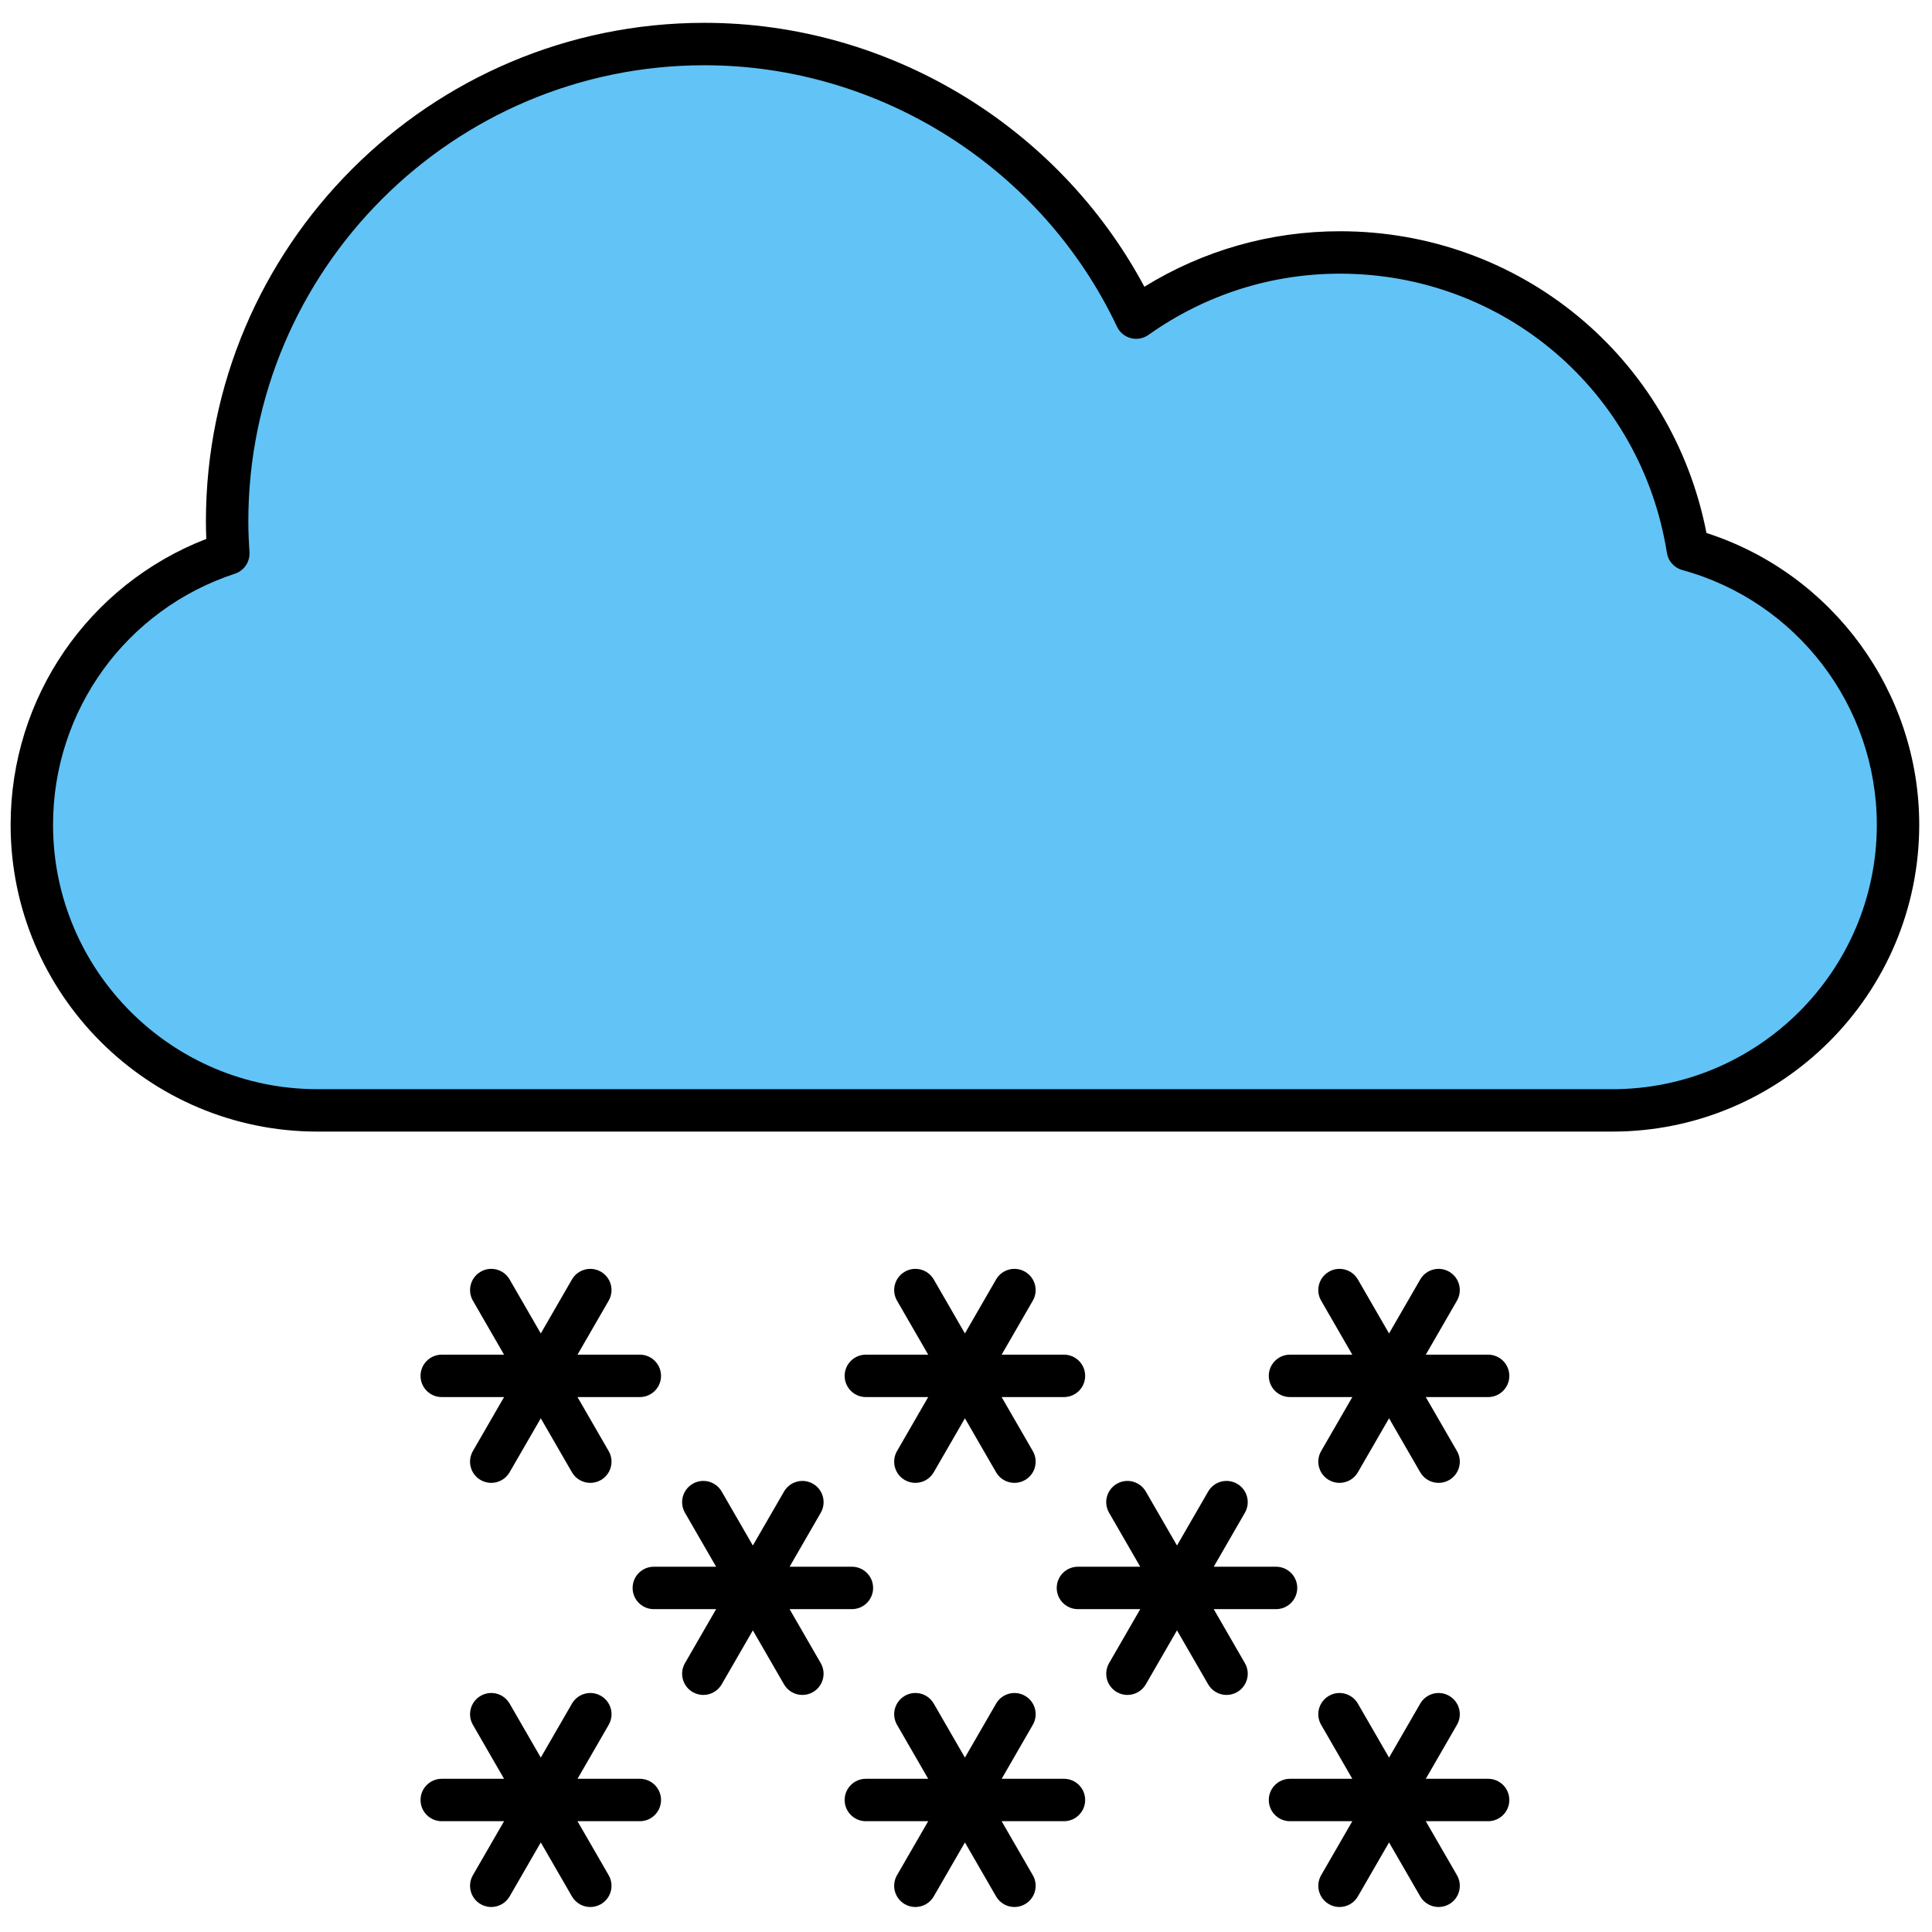 <svg xmlns="http://www.w3.org/2000/svg" xmlns:xlink="http://www.w3.org/1999/xlink" version="1.1" width="256" height="256" viewBox="0 0 256 256" xml:space="preserve">

<defs>
</defs>
<g style="stroke: none; stroke-width: 0; stroke-dasharray: none; stroke-linecap: butt; stroke-linejoin: miter; stroke-miterlimit: 10; fill: none; fill-rule: nonzero; opacity: 1;" transform="translate(1.407 1.407) scale(2.81 2.81)" >
	<path d="M 10.265 25.602 c -0.033 -0.502 -0.056 -1.006 -0.056 -1.516 c 0 -12.432 10.078 -22.509 22.509 -22.509 c 8.993 0 16.752 5.276 20.357 12.9 c 2.715 -1.928 6.025 -3.072 9.609 -3.072 c 8.291 0 15.145 6.074 16.405 14.01 C 84.799 26.977 89 32.187 89 38.392 c 0 7.438 -6.03 13.468 -13.468 13.468 H 14.468 C 7.03 51.859 1 45.83 1 38.392 C 1 32.422 4.887 27.368 10.265 25.602 z" style="stroke: none; stroke-width: 1; stroke-dasharray: none; stroke-linecap: butt; stroke-linejoin: miter; stroke-miterlimit: 10; fill: rgb(98,195,247); fill-rule: nonzero; opacity: 1;" transform=" matrix(1 0 0 1 0 0) " stroke-linecap="round" />
	<path d="M 75.532 52.859 H 14.468 C 6.49 52.859 0 46.369 0 38.392 c 0 -6.004 3.677 -11.328 9.227 -13.48 c -0.011 -0.274 -0.018 -0.549 -0.018 -0.826 c 0 -12.963 10.546 -23.51 23.509 -23.51 c 8.661 0 16.68 4.848 20.744 12.445 c 2.779 -1.716 5.944 -2.617 9.223 -2.617 c 8.499 0 15.669 5.946 17.282 14.228 C 85.905 26.544 90 32.112 90 38.392 C 90 46.369 83.51 52.859 75.532 52.859 z M 32.718 2.576 c -11.86 0 -21.509 9.649 -21.509 21.51 c 0 0.487 0.022 0.97 0.054 1.45 c 0.03 0.456 -0.252 0.874 -0.686 1.016 C 5.447 28.237 2 32.995 2 38.392 c 0 6.875 5.593 12.468 12.468 12.468 h 61.064 C 82.407 50.859 88 45.267 88 38.392 c 0 -5.595 -3.772 -10.535 -9.174 -12.013 c -0.379 -0.104 -0.662 -0.419 -0.724 -0.808 c -1.211 -7.629 -7.695 -13.167 -15.418 -13.167 c -3.247 0 -6.37 0.999 -9.03 2.888 c -0.242 0.171 -0.548 0.227 -0.832 0.152 c -0.286 -0.075 -0.524 -0.272 -0.651 -0.54 C 48.63 7.415 40.994 2.576 32.718 2.576 z" style="stroke: none; stroke-width: 1; stroke-dasharray: none; stroke-linecap: butt; stroke-linejoin: miter; stroke-miterlimit: 10; fill: rgb(0,0,0); fill-rule: nonzero; opacity: 1;" transform=" matrix(1 0 0 1 0 0) " stroke-linecap="round" />
	<path d="M 20.329 65.378 h 2.939 l -1.47 2.546 c -0.276 0.479 -0.112 1.09 0.366 1.366 c 0.158 0.091 0.33 0.134 0.499 0.134 c 0.346 0 0.682 -0.18 0.867 -0.5 L 25 66.379 l 1.469 2.545 c 0.186 0.321 0.521 0.5 0.867 0.5 c 0.169 0 0.341 -0.043 0.499 -0.134 c 0.478 -0.276 0.642 -0.888 0.366 -1.366 l -1.47 -2.546 h 2.939 c 0.552 0 1 -0.447 1 -1 s -0.448 -1 -1 -1 h -2.938 l 1.469 -2.545 c 0.276 -0.479 0.112 -1.09 -0.366 -1.366 c -0.48 -0.277 -1.09 -0.111 -1.366 0.366 L 25 62.378 l -1.469 -2.545 c -0.277 -0.479 -0.888 -0.644 -1.366 -0.366 c -0.478 0.276 -0.642 0.888 -0.366 1.366 l 1.469 2.545 h -2.938 c -0.552 0 -1 0.447 -1 1 S 19.777 65.378 20.329 65.378 z" style="stroke: none; stroke-width: 1; stroke-dasharray: none; stroke-linecap: butt; stroke-linejoin: miter; stroke-miterlimit: 10; fill: rgb(0,0,0); fill-rule: nonzero; opacity: 1;" transform=" matrix(1 0 0 1 0 0) " stroke-linecap="round" />
	<path d="M 29.671 83.378 h -2.938 l 1.469 -2.545 c 0.276 -0.479 0.112 -1.09 -0.366 -1.366 c -0.48 -0.277 -1.09 -0.111 -1.366 0.366 L 25 82.378 l -1.469 -2.545 c -0.277 -0.479 -0.888 -0.644 -1.366 -0.366 c -0.478 0.276 -0.642 0.888 -0.366 1.366 l 1.469 2.545 h -2.938 c -0.552 0 -1 0.447 -1 1 s 0.448 1 1 1 h 2.939 l -1.47 2.546 c -0.276 0.479 -0.112 1.09 0.366 1.366 c 0.158 0.091 0.33 0.134 0.499 0.134 c 0.346 0 0.682 -0.18 0.867 -0.5 L 25 86.379 l 1.469 2.545 c 0.186 0.321 0.521 0.5 0.867 0.5 c 0.169 0 0.341 -0.043 0.499 -0.134 c 0.478 -0.276 0.642 -0.888 0.366 -1.366 l -1.47 -2.546 h 2.939 c 0.552 0 1 -0.447 1 -1 S 30.223 83.378 29.671 83.378 z" style="stroke: none; stroke-width: 1; stroke-dasharray: none; stroke-linecap: butt; stroke-linejoin: miter; stroke-miterlimit: 10; fill: rgb(0,0,0); fill-rule: nonzero; opacity: 1;" transform=" matrix(1 0 0 1 0 0) " stroke-linecap="round" />
	<path d="M 36.732 75.378 h 2.939 c 0.552 0 1 -0.447 1 -1 s -0.448 -1 -1 -1 h -2.938 l 1.469 -2.545 c 0.276 -0.479 0.112 -1.09 -0.366 -1.366 c -0.48 -0.277 -1.09 -0.111 -1.366 0.366 L 35 72.378 l -1.469 -2.545 c -0.277 -0.479 -0.888 -0.644 -1.366 -0.366 c -0.478 0.276 -0.642 0.888 -0.366 1.366 l 1.469 2.545 h -2.938 c -0.552 0 -1 0.447 -1 1 s 0.448 1 1 1 h 2.939 l -1.47 2.546 c -0.276 0.479 -0.112 1.09 0.366 1.366 c 0.158 0.091 0.33 0.134 0.499 0.134 c 0.346 0 0.682 -0.18 0.867 -0.5 L 35 76.379 l 1.469 2.545 c 0.186 0.321 0.521 0.5 0.867 0.5 c 0.169 0 0.341 -0.043 0.499 -0.134 c 0.478 -0.276 0.642 -0.888 0.366 -1.366 L 36.732 75.378 z" style="stroke: none; stroke-width: 1; stroke-dasharray: none; stroke-linecap: butt; stroke-linejoin: miter; stroke-miterlimit: 10; fill: rgb(0,0,0); fill-rule: nonzero; opacity: 1;" transform=" matrix(1 0 0 1 0 0) " stroke-linecap="round" />
	<path d="M 40.329 65.378 h 2.939 l -1.47 2.546 c -0.276 0.479 -0.112 1.09 0.366 1.366 c 0.158 0.091 0.33 0.134 0.499 0.134 c 0.346 0 0.682 -0.179 0.867 -0.5 L 45 66.379 l 1.469 2.545 c 0.186 0.321 0.521 0.5 0.867 0.5 c 0.17 0 0.342 -0.043 0.499 -0.134 c 0.479 -0.276 0.643 -0.888 0.366 -1.366 l -1.47 -2.546 h 2.939 c 0.553 0 1 -0.447 1 -1 s -0.447 -1 -1 -1 h -2.938 l 1.469 -2.545 c 0.276 -0.479 0.112 -1.09 -0.366 -1.366 c -0.478 -0.276 -1.09 -0.113 -1.366 0.366 L 45 62.378 l -1.469 -2.545 c -0.277 -0.479 -0.89 -0.644 -1.366 -0.366 c -0.479 0.276 -0.642 0.888 -0.366 1.366 l 1.469 2.545 h -2.939 c -0.552 0 -1 0.447 -1 1 S 39.777 65.378 40.329 65.378 z" style="stroke: none; stroke-width: 1; stroke-dasharray: none; stroke-linecap: butt; stroke-linejoin: miter; stroke-miterlimit: 10; fill: rgb(0,0,0); fill-rule: nonzero; opacity: 1;" transform=" matrix(1 0 0 1 0 0) " stroke-linecap="round" />
	<path d="M 49.671 83.378 h -2.938 l 1.469 -2.545 c 0.276 -0.479 0.112 -1.09 -0.366 -1.366 c -0.478 -0.276 -1.09 -0.113 -1.366 0.366 L 45 82.378 l -1.469 -2.545 c -0.277 -0.479 -0.89 -0.644 -1.366 -0.366 c -0.479 0.276 -0.642 0.888 -0.366 1.366 l 1.469 2.545 h -2.939 c -0.552 0 -1 0.447 -1 1 s 0.448 1 1 1 h 2.939 l -1.47 2.546 c -0.276 0.479 -0.112 1.09 0.366 1.366 c 0.158 0.091 0.33 0.134 0.499 0.134 c 0.346 0 0.682 -0.179 0.867 -0.5 L 45 86.379 l 1.469 2.545 c 0.186 0.321 0.521 0.5 0.867 0.5 c 0.17 0 0.342 -0.043 0.499 -0.134 c 0.479 -0.276 0.643 -0.888 0.366 -1.366 l -1.47 -2.546 h 2.939 c 0.553 0 1 -0.447 1 -1 S 50.224 83.378 49.671 83.378 z" style="stroke: none; stroke-width: 1; stroke-dasharray: none; stroke-linecap: butt; stroke-linejoin: miter; stroke-miterlimit: 10; fill: rgb(0,0,0); fill-rule: nonzero; opacity: 1;" transform=" matrix(1 0 0 1 0 0) " stroke-linecap="round" />
	<path d="M 56.732 75.378 h 2.939 c 0.553 0 1 -0.447 1 -1 s -0.447 -1 -1 -1 h -2.938 l 1.469 -2.545 c 0.276 -0.479 0.112 -1.09 -0.366 -1.366 s -1.09 -0.113 -1.366 0.366 L 55 72.378 l -1.47 -2.545 c -0.277 -0.479 -0.89 -0.643 -1.366 -0.366 c -0.479 0.276 -0.643 0.888 -0.366 1.366 l 1.469 2.545 h -2.938 c -0.553 0 -1 0.447 -1 1 s 0.447 1 1 1 h 2.939 l -1.47 2.546 c -0.276 0.479 -0.112 1.09 0.366 1.366 c 0.157 0.091 0.329 0.134 0.499 0.134 c 0.346 0 0.682 -0.179 0.867 -0.5 L 55 76.379 l 1.47 2.545 c 0.186 0.321 0.521 0.5 0.867 0.5 c 0.17 0 0.342 -0.043 0.499 -0.134 c 0.479 -0.276 0.643 -0.888 0.366 -1.366 L 56.732 75.378 z" style="stroke: none; stroke-width: 1; stroke-dasharray: none; stroke-linecap: butt; stroke-linejoin: miter; stroke-miterlimit: 10; fill: rgb(0,0,0); fill-rule: nonzero; opacity: 1;" transform=" matrix(1 0 0 1 0 0) " stroke-linecap="round" />
	<path d="M 60.329 65.378 h 2.939 l -1.47 2.546 c -0.276 0.479 -0.112 1.09 0.366 1.366 c 0.157 0.091 0.329 0.134 0.499 0.134 c 0.346 0 0.682 -0.179 0.867 -0.5 L 65 66.379 l 1.47 2.545 c 0.186 0.321 0.521 0.5 0.867 0.5 c 0.17 0 0.342 -0.043 0.499 -0.134 c 0.479 -0.276 0.643 -0.888 0.366 -1.366 l -1.47 -2.546 h 2.939 c 0.553 0 1 -0.447 1 -1 s -0.447 -1 -1 -1 h -2.938 l 1.469 -2.545 c 0.276 -0.479 0.112 -1.09 -0.366 -1.366 s -1.089 -0.113 -1.366 0.366 L 65 62.378 l -1.47 -2.545 c -0.277 -0.479 -0.891 -0.643 -1.366 -0.366 c -0.479 0.276 -0.643 0.888 -0.366 1.366 l 1.469 2.545 h -2.938 c -0.553 0 -1 0.447 -1 1 S 59.776 65.378 60.329 65.378 z" style="stroke: none; stroke-width: 1; stroke-dasharray: none; stroke-linecap: butt; stroke-linejoin: miter; stroke-miterlimit: 10; fill: rgb(0,0,0); fill-rule: nonzero; opacity: 1;" transform=" matrix(1 0 0 1 0 0) " stroke-linecap="round" />
	<path d="M 69.671 83.378 h -2.938 l 1.469 -2.545 c 0.276 -0.479 0.112 -1.09 -0.366 -1.366 s -1.089 -0.113 -1.366 0.366 L 65 82.378 l -1.47 -2.545 c -0.277 -0.479 -0.891 -0.643 -1.366 -0.366 c -0.479 0.276 -0.643 0.888 -0.366 1.366 l 1.469 2.545 h -2.938 c -0.553 0 -1 0.447 -1 1 s 0.447 1 1 1 h 2.939 l -1.47 2.546 c -0.276 0.479 -0.112 1.09 0.366 1.366 c 0.157 0.091 0.329 0.134 0.499 0.134 c 0.346 0 0.682 -0.179 0.867 -0.5 L 65 86.379 l 1.47 2.545 c 0.186 0.321 0.521 0.5 0.867 0.5 c 0.17 0 0.342 -0.043 0.499 -0.134 c 0.479 -0.276 0.643 -0.888 0.366 -1.366 l -1.47 -2.546 h 2.939 c 0.553 0 1 -0.447 1 -1 S 70.224 83.378 69.671 83.378 z" style="stroke: none; stroke-width: 1; stroke-dasharray: none; stroke-linecap: butt; stroke-linejoin: miter; stroke-miterlimit: 10; fill: rgb(0,0,0); fill-rule: nonzero; opacity: 1;" transform=" matrix(1 0 0 1 0 0) " stroke-linecap="round" />
</g>
</svg>